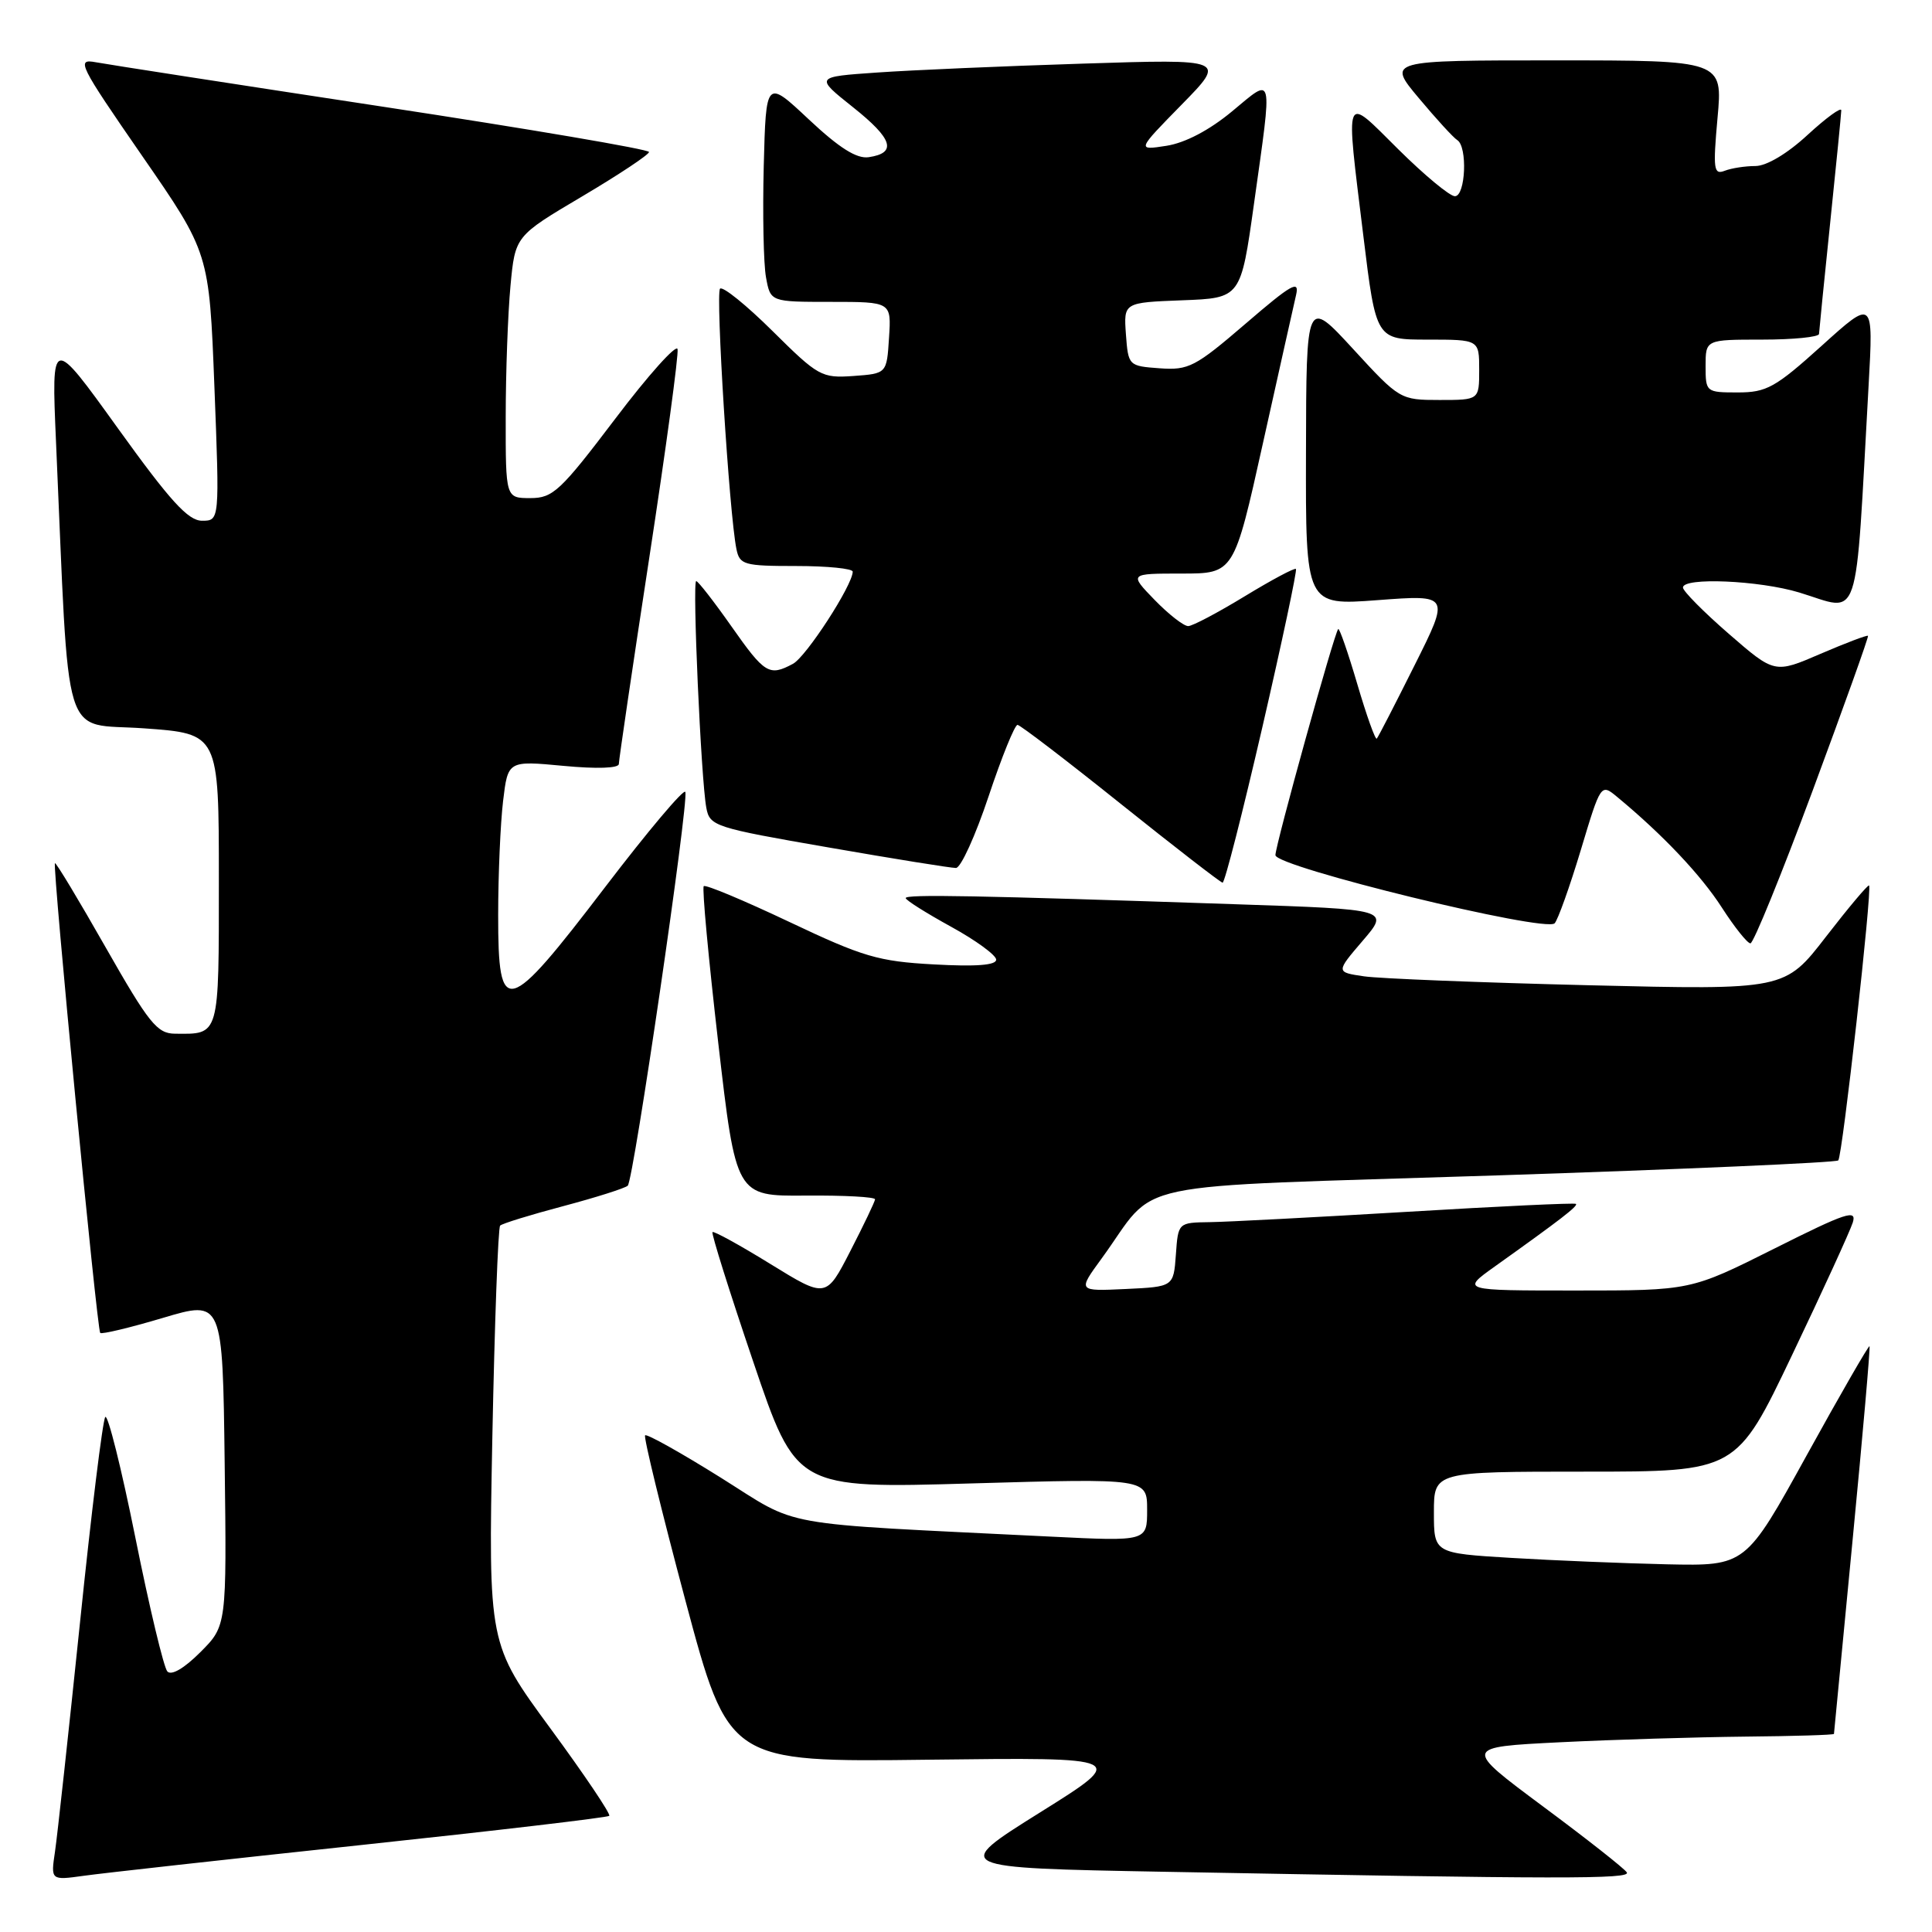 <?xml version="1.0" encoding="UTF-8" standalone="no"?>
<!DOCTYPE svg PUBLIC "-//W3C//DTD SVG 1.1//EN" "http://www.w3.org/Graphics/SVG/1.1/DTD/svg11.dtd" >
<svg xmlns="http://www.w3.org/2000/svg" xmlns:xlink="http://www.w3.org/1999/xlink" version="1.1" viewBox="0 0 256 256">
 <g >
 <path fill="currentColor"
d=" M 47.91 244.47 C 65.74 242.57 80.50 240.83 80.73 240.61 C 80.95 240.38 77.44 235.16 72.92 229.01 C 64.71 217.83 64.71 217.83 65.24 190.36 C 65.54 175.25 66.00 162.67 66.27 162.40 C 66.53 162.13 70.29 160.97 74.63 159.82 C 78.96 158.67 82.81 157.45 83.18 157.11 C 83.95 156.41 91.28 106.33 90.81 104.94 C 90.64 104.44 85.87 110.10 80.21 117.51 C 67.10 134.69 66.00 134.98 66.01 121.25 C 66.01 115.89 66.31 109.09 66.66 106.15 C 67.30 100.79 67.30 100.79 74.65 101.48 C 79.08 101.90 82.00 101.80 82.00 101.23 C 82.00 100.71 83.81 88.42 86.03 73.92 C 88.25 59.42 89.94 46.98 89.78 46.26 C 89.63 45.55 85.91 49.69 81.53 55.48 C 74.25 65.08 73.27 66.00 70.28 66.00 C 67.00 66.00 67.00 66.00 67.01 55.25 C 67.01 49.34 67.30 41.53 67.64 37.89 C 68.26 31.28 68.26 31.28 77.13 26.03 C 82.01 23.14 86.00 20.49 86.00 20.14 C 86.00 19.79 70.14 17.09 50.75 14.14 C 31.36 11.19 14.24 8.54 12.70 8.25 C 10.07 7.76 10.43 8.49 18.81 20.62 C 27.72 33.50 27.72 33.50 28.41 51.25 C 29.10 69.00 29.10 69.00 26.77 69.00 C 24.93 69.00 22.56 66.40 15.62 56.75 C 6.81 44.50 6.81 44.50 7.42 58.50 C 9.24 99.66 8.02 95.71 19.10 96.51 C 29.00 97.22 29.00 97.22 29.00 116.50 C 29.00 137.50 29.13 137.03 23.17 136.97 C 20.82 136.95 19.72 135.58 14.01 125.55 C 10.44 119.27 7.42 114.25 7.28 114.38 C 6.93 114.74 12.85 176.18 13.28 176.62 C 13.49 176.82 17.22 175.93 21.58 174.63 C 29.50 172.27 29.50 172.27 29.77 193.85 C 30.04 215.43 30.04 215.43 26.54 218.93 C 24.38 221.09 22.70 222.06 22.17 221.47 C 21.70 220.94 19.79 212.97 17.94 203.76 C 16.09 194.56 14.29 187.36 13.95 187.76 C 13.61 188.17 12.10 200.43 10.60 215.00 C 9.09 229.57 7.60 243.22 7.29 245.33 C 6.72 249.16 6.72 249.16 11.11 248.55 C 13.52 248.21 30.08 246.37 47.91 244.47 Z  M 215.56 248.10 C 215.25 247.60 210.25 243.66 204.44 239.35 C 193.89 231.50 193.89 231.50 206.69 230.86 C 213.74 230.51 224.79 230.18 231.25 230.11 C 237.71 230.05 243.01 229.89 243.01 229.75 C 243.02 229.61 244.13 218.05 245.48 204.05 C 246.83 190.06 247.84 178.51 247.72 178.38 C 247.60 178.26 243.85 184.76 239.40 192.83 C 231.31 207.50 231.31 207.50 220.90 207.28 C 215.18 207.15 205.89 206.77 200.25 206.43 C 190.00 205.81 190.00 205.81 190.00 200.40 C 190.00 195.00 190.00 195.00 210.04 195.00 C 230.09 195.00 230.09 195.00 237.46 179.55 C 241.52 171.05 245.13 163.15 245.50 162.00 C 246.07 160.19 244.62 160.67 235.10 165.45 C 224.03 171.00 224.03 171.00 208.82 171.00 C 193.61 171.00 193.61 171.00 198.05 167.83 C 206.83 161.57 209.13 159.79 208.82 159.52 C 208.64 159.37 198.60 159.84 186.50 160.57 C 174.40 161.29 162.61 161.91 160.31 161.94 C 156.11 162.00 156.11 162.00 155.81 166.25 C 155.50 170.50 155.50 170.50 149.15 170.80 C 142.80 171.10 142.80 171.10 145.94 166.80 C 153.73 156.13 147.75 157.40 198.27 155.75 C 222.90 154.94 243.29 154.05 243.58 153.76 C 244.13 153.20 248.10 117.77 247.66 117.33 C 247.52 117.19 244.95 120.24 241.95 124.12 C 236.50 131.18 236.50 131.18 210.50 130.55 C 196.20 130.20 182.81 129.67 180.75 129.37 C 177.00 128.82 177.00 128.82 180.56 124.66 C 184.13 120.50 184.13 120.50 163.81 119.82 C 129.30 118.65 120.00 118.48 120.01 119.00 C 120.02 119.28 122.72 120.98 126.01 122.79 C 129.31 124.60 132.00 126.57 132.00 127.16 C 132.00 127.90 129.30 128.10 123.75 127.79 C 116.37 127.39 114.36 126.79 104.59 122.16 C 98.59 119.32 93.49 117.18 93.25 117.42 C 93.01 117.65 93.88 126.99 95.17 138.17 C 97.52 158.50 97.52 158.50 106.76 158.42 C 111.84 158.38 115.98 158.60 115.95 158.92 C 115.92 159.24 114.45 162.32 112.68 165.76 C 109.46 172.03 109.46 172.03 102.09 167.49 C 98.04 164.99 94.58 163.09 94.41 163.26 C 94.23 163.43 96.66 171.15 99.80 180.41 C 105.50 197.24 105.50 197.24 128.75 196.56 C 152.00 195.89 152.00 195.89 152.00 200.06 C 152.00 204.24 152.00 204.24 139.25 203.61 C 102.14 201.77 106.21 202.50 95.48 195.78 C 90.20 192.48 85.70 189.96 85.48 190.19 C 85.26 190.41 87.66 200.24 90.81 212.04 C 96.55 233.50 96.55 233.50 123.02 233.17 C 149.50 232.85 149.50 232.85 137.79 240.17 C 126.08 247.50 126.08 247.50 154.29 248.02 C 207.10 249.00 216.13 249.01 215.56 248.10 Z  M 240.19 104.75 C 244.32 93.61 247.63 84.39 247.52 84.25 C 247.42 84.12 244.59 85.19 241.24 86.63 C 235.15 89.26 235.15 89.26 229.07 83.98 C 225.73 81.08 223.00 78.32 223.00 77.85 C 223.00 76.47 233.10 76.90 238.41 78.51 C 246.66 81.01 245.77 83.67 247.60 51.06 C 248.24 39.62 248.24 39.62 241.39 45.81 C 235.24 51.36 234.08 52.00 230.26 52.00 C 226.06 52.00 226.00 51.95 226.00 48.50 C 226.00 45.00 226.00 45.00 233.50 45.00 C 237.62 45.00 241.01 44.66 241.03 44.25 C 241.05 43.84 241.71 37.20 242.51 29.50 C 243.31 21.80 243.97 15.11 243.98 14.62 C 243.99 14.14 241.99 15.60 239.52 17.87 C 236.83 20.36 234.07 22.00 232.60 22.00 C 231.26 22.00 229.43 22.28 228.53 22.63 C 227.07 23.19 226.97 22.44 227.58 15.63 C 228.28 8.00 228.28 8.00 206.04 8.00 C 183.81 8.00 183.81 8.00 188.00 13.00 C 190.30 15.75 192.59 18.25 193.09 18.56 C 194.48 19.41 194.20 26.00 192.78 26.00 C 192.10 26.00 188.73 23.20 185.28 19.78 C 177.99 12.55 178.28 11.83 180.65 31.25 C 182.33 45.00 182.33 45.00 189.16 45.00 C 196.00 45.00 196.00 45.00 196.00 49.00 C 196.00 53.00 196.00 53.00 190.75 53.00 C 185.55 53.00 185.44 52.94 179.30 46.25 C 173.09 39.50 173.09 39.50 173.05 59.87 C 173.00 80.24 173.00 80.24 182.56 79.52 C 192.12 78.80 192.12 78.80 187.44 88.15 C 184.87 93.29 182.62 97.67 182.43 97.87 C 182.24 98.08 181.08 94.83 179.85 90.65 C 178.62 86.47 177.48 83.19 177.32 83.35 C 176.80 83.86 169.00 111.97 169.00 113.31 C 169.00 114.87 204.82 123.61 206.00 122.34 C 206.43 121.88 207.99 117.52 209.46 112.65 C 212.12 103.80 212.12 103.80 214.31 105.62 C 220.34 110.61 225.40 115.97 228.15 120.25 C 229.83 122.86 231.54 125.00 231.94 125.00 C 232.34 125.00 236.05 115.89 240.19 104.75 Z  M 167.27 96.35 C 169.89 84.99 171.89 75.56 171.72 75.39 C 171.55 75.21 168.50 76.84 164.95 79.00 C 161.40 81.16 158.03 82.95 157.45 82.96 C 156.87 82.98 154.87 81.42 153.00 79.50 C 149.61 76.00 149.61 76.00 156.56 76.00 C 163.51 76.00 163.51 76.00 167.34 58.75 C 169.45 49.26 171.43 40.41 171.74 39.07 C 172.21 37.04 171.12 37.66 165.07 42.87 C 158.38 48.62 157.50 49.08 153.66 48.80 C 149.54 48.50 149.50 48.46 149.19 44.29 C 148.89 40.09 148.89 40.09 156.65 39.79 C 164.41 39.50 164.41 39.50 166.16 27.00 C 168.63 9.37 168.82 10.14 163.25 14.76 C 160.25 17.25 157.05 18.93 154.56 19.32 C 150.63 19.93 150.63 19.93 156.56 13.88 C 162.50 7.82 162.50 7.82 143.50 8.43 C 133.05 8.76 120.78 9.29 116.23 9.61 C 107.97 10.18 107.97 10.18 113.03 14.21 C 118.31 18.41 118.89 20.27 115.10 20.83 C 113.51 21.06 111.21 19.61 107.18 15.83 C 101.50 10.50 101.50 10.50 101.20 22.00 C 101.04 28.32 101.17 34.96 101.50 36.75 C 102.09 40.00 102.09 40.00 110.10 40.00 C 118.11 40.00 118.11 40.00 117.80 44.75 C 117.50 49.50 117.50 49.50 113.09 49.82 C 108.87 50.12 108.42 49.87 102.37 43.87 C 98.90 40.43 95.77 37.90 95.41 38.25 C 94.80 38.87 96.63 68.12 97.58 72.75 C 98.01 74.84 98.56 75.00 105.52 75.00 C 109.63 75.00 113.00 75.34 112.99 75.75 C 112.97 77.55 106.82 87.03 105.07 87.96 C 101.92 89.65 101.33 89.28 96.92 83.00 C 94.60 79.70 92.50 77.00 92.25 77.00 C 91.72 77.00 92.89 103.30 93.59 107.03 C 94.04 109.47 94.66 109.67 109.78 112.29 C 118.43 113.80 126.03 115.02 126.67 115.01 C 127.31 115.01 129.26 110.72 131.00 105.50 C 132.74 100.28 134.47 96.02 134.83 96.05 C 135.20 96.08 141.35 100.78 148.50 106.51 C 155.65 112.23 161.72 116.93 162.00 116.96 C 162.28 116.98 164.65 107.70 167.27 96.35 Z "/>
</g>
</svg>